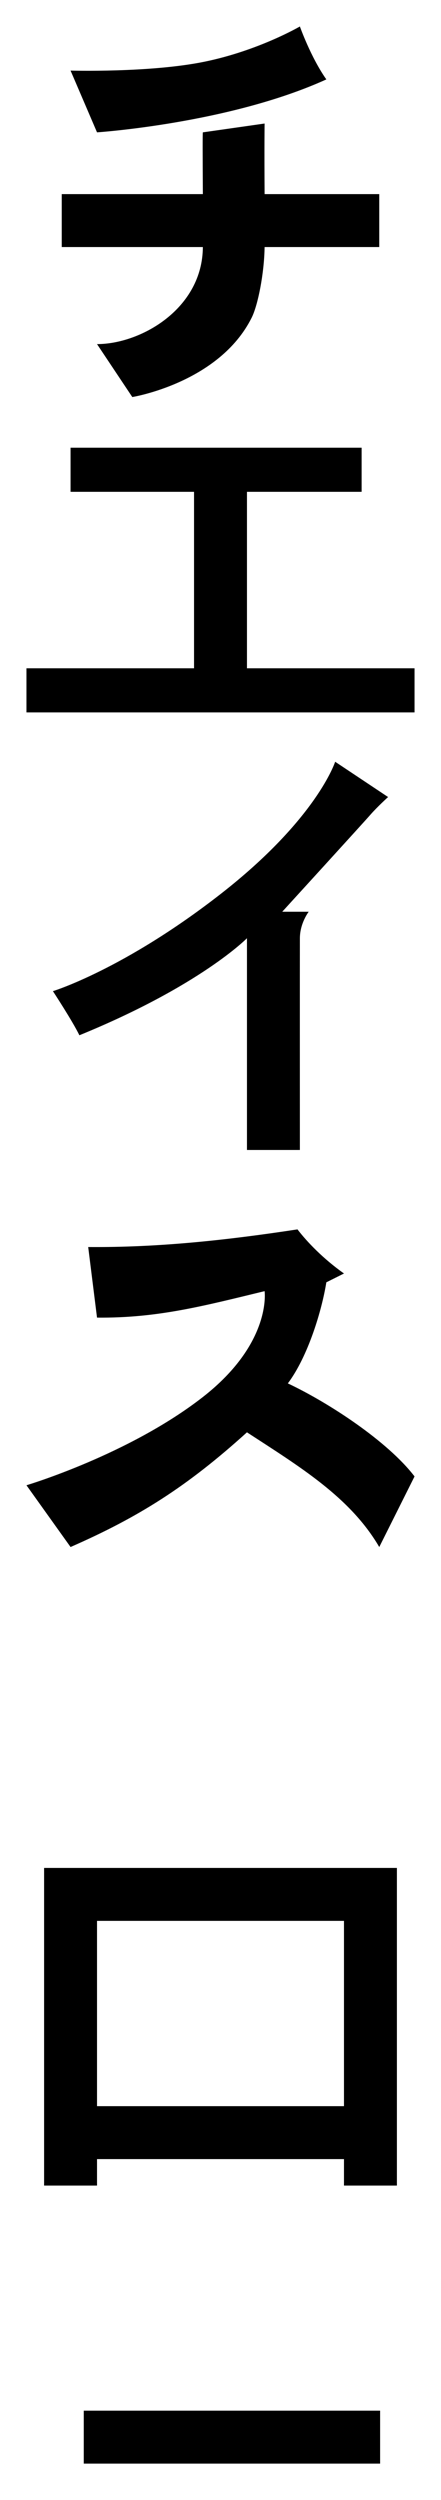 <svg xmlns="http://www.w3.org/2000/svg" aria-hidden="true" fill="currentColor" width="135" height="765" viewBox="0 0 135 765">
  <path id="katakana-profile" d="M 91.8 8.1 C 91.8 8.1 79.154 15.506 62.517 18.9 C 45.879 22.294 21.6 21.6 21.6 21.6 L 29.7 40.5 C 29.7 40.5 70.213 37.803 99.9 24.3 C 95.143 17.555 91.8 8.1 91.8 8.1 z M 81 37.8 L 62.1 40.5 C 62.005 40.832 62.03 47.174 62.1 59.4 L 18.9 59.4 L 18.9 75.6 L 62.1 75.6 C 61.997 94.449 43.143 105.289 29.7 105.3 L 40.5 121.5 C 40.5 121.5 67.085 117.177 77.05 97.2 C 78.959 93.379 80.887 83.676 81 75.6 L 116.1 75.6 L 116.1 59.4 L 81 59.4 C 80.903 44.939 81 37.8 81 37.8 z M 21.6 137 L 21.6 150.5 L 59.4 150.5 L 59.4 204.5 L 8.1 204.5 L 8.1 218 L 126.9 218 L 126.9 204.5 L 75.6 204.5 L 75.6 150.5 L 110.7 150.5 L 110.7 137 L 21.6 137 z
M 86.4 279 h 8.1 c 0 0 -2.678 3.456 -2.7 8.1 s 0 64.8 0 64.8 h -16.2 V 287.1 c 0 0 -14.21 14.542 -51.3 29.7 c -2.074 -4.301 -8.1 -13.5 -8.1 -13.5 s 21.738 -6.647 51.3 -29.7 S 102.6 233.1 102.6 233.1 l 16.2 10.8 c 0 0 -3.329 3.016 -5.4 5.4 S 86.4 279 86.4 279 z M 27 381.6 l 2.7 21.6 c 18.457 0.181 32.405 -3.513 51.3 -8.1 c 0 0 2.279 15.868 -18.9 32.4 C 39.504 445.136 8.1 454.5 8.1 454.5 l 13.5 18.9 c 20.795 -9.123 35.608 -18.427 54 -35.1 c 16.208 10.565 31.609 19.864 40.5 35.1 l 10.8 -21.6 c -8.213 -10.741 -26.255 -22.558 -38.783 -28.471 C 94.341 415.023 98.547 400.894 99.9 392.4 l 5.4 -2.7 c -6.304 -4.468 -11.24 -9.59 -14.237 -13.5 C 69.817 379.44 48.762 381.778 27 381.6 z M 13.5 571.6 v 97.2 h 16.2 v -8.1 h 75.6 v 8.1 h 16.2 V 571.6 H 13.5 z M 105.3 644.5 H 29.7 V 587.8 h 75.6 V 644.5 z M 25.64 737.684 L 25.64 753.884 L 116.36 753.884 L 116.36 737.684 L 25.64 737.684 z z M 67.5 791.6 C 70.457 793.188 70.2 797 70.2 797 L 70.2 861.8 L 64.8 864.5 C 66.722 867.23 70.335 873.221 72.9 878 C 110.147 863.782 124.2 832.1 124.2 832.1 C 124.2 832.1 116.686 826.176 110.7 821.3 C 108.17 836.182 86.4 853.7 86.4 853.7 C 86.43 838.081 86.254 802.249 86.4 797 C 86.546 791.767 89.1 791.6 89.1 791.6 L 67.5 791.6 z M 35.1 799.7 C 35.1 799.7 37.838 801.339 37.8 805.1 C 37.773 807.619 37.862 827.013 32.4 840.2 C 24.678 858.846 10.8 867.2 10.8 867.2 L 21.6 880.7 C 21.6 880.7 40.802 866.182 48.6 845.6 C 54.761 829.33 54 805.1 54 805.1 C 54.454 802.619 55.38 800.861 56.7 799.7 L 35.1 799.7 z" />
</svg>
